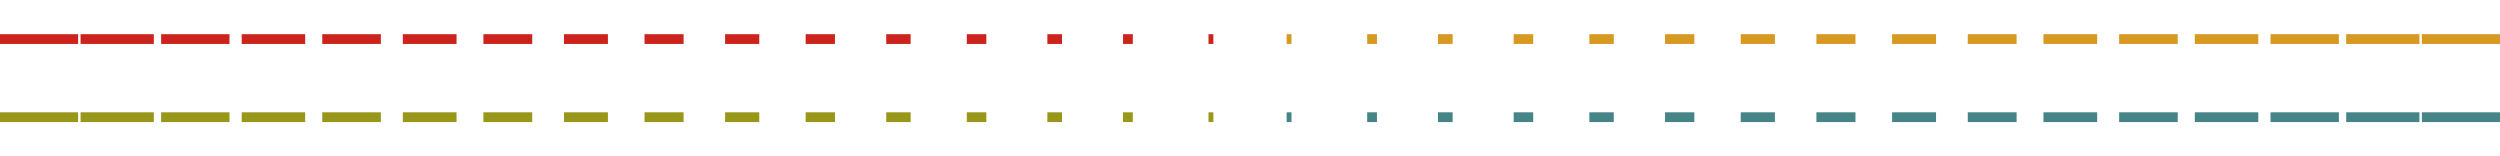<?xml version="1.0" encoding="UTF-8" standalone="no"?>
<!-- Created with Inkscape (http://www.inkscape.org/) -->

<svg
   xmlns:dc="http://purl.org/dc/elements/1.1/"
   xmlns:cc="http://creativecommons.org/ns#"
   xmlns:rdf="http://www.w3.org/1999/02/22-rdf-syntax-ns#"
   xmlns:svg="http://www.w3.org/2000/svg"
   xmlns="http://www.w3.org/2000/svg"
   xmlns:xlink="http://www.w3.org/1999/xlink"
   xmlns:sodipodi="http://sodipodi.sourceforge.net/DTD/sodipodi-0.dtd"
   xmlns:inkscape="http://www.inkscape.org/namespaces/inkscape"
   id="svg5369"
   version="1.1"
   inkscape:version="0.92.1 r"
   width="512"
   height="32"
   sodipodi:docname="processworking.svg"
   style="display:inline">
  <defs
     id="defs5373">
    <radialGradient
       inkscape:collect="always"
       xlink:href="#linearGradient8231-1-4-4-1"
       id="radialGradient35326"
       gradientUnits="userSpaceOnUse"
       gradientTransform="matrix(2.229,-1.287,1.209,2.094,-228.903,-208.087)"
       cx="-0.068"
       cy="188.519"
       fx="-0.068"
       fy="188.519"
       r="27.33" />
    <linearGradient
       id="linearGradient8231-1-4-4-1">
      <stop
         id="stop8233-28-5-27-1"
         offset="0"
         style="stop-color:#689D6A;stop-opacity:0" />
      <stop
         style="stop-color:#689D6A;stop-opacity:0.154"
         offset="0.319"
         id="stop8235-7-3-94-3" />
      <stop
         id="stop8237-7-8-20-2"
         offset="0.543"
         style="stop-color:#689D6A;stop-opacity:0.337" />
      <stop
         id="stop8239-2-9-1-9"
         offset="1"
         style="stop-color:#689D6A;stop-opacity:1" />
    </linearGradient>
    <radialGradient
       inkscape:collect="always"
       xlink:href="#linearGradient5767-6"
       id="radialGradient35230"
       gradientUnits="userSpaceOnUse"
       gradientTransform="matrix(1.125,-0.605,0.568,1.057,-107.671,-11.948)"
       cx="0.054"
       cy="189.152"
       fx="0.054"
       fy="189.152"
       r="27.33" />
    <linearGradient
       id="linearGradient5767-6">
      <stop
         id="stop5769-0"
         offset="0"
         style="stop-color:#A89984;stop-opacity:0" />
      <stop
         style="stop-color:#689D6A;stop-opacity:0"
         offset="0.319"
         id="stop5771-1" />
      <stop
         id="stop5773-7"
         offset="0.751"
         style="stop-color:#689D6A;stop-opacity:0.429" />
      <stop
         id="stop5775-8"
         offset="1"
         style="stop-color:#689D6A;stop-opacity:1" />
    </linearGradient>
    <radialGradient
       inkscape:collect="always"
       xlink:href="#linearGradient8231-1-4-4-1"
       id="radialGradient10255"
       gradientUnits="userSpaceOnUse"
       gradientTransform="matrix(2.229,-1.287,1.209,2.094,-228.903,-208.087)"
       cx="-0.068"
       cy="188.519"
       fx="-0.068"
       fy="188.519"
       r="27.33" />
    <linearGradient
       id="linearGradient10257">
      <stop
         id="stop10259"
         offset="0"
         style="stop-color:#689D6A;stop-opacity:0" />
      <stop
         style="stop-color:#689D6A;stop-opacity:0.154"
         offset="0.319"
         id="stop10261" />
      <stop
         id="stop10263"
         offset="0.543"
         style="stop-color:#689D6A;stop-opacity:0.337" />
      <stop
         id="stop10265"
         offset="1"
         style="stop-color:#689D6A;stop-opacity:1" />
    </linearGradient>
    <radialGradient
       inkscape:collect="always"
       xlink:href="#linearGradient5767-6"
       id="radialGradient10267"
       gradientUnits="userSpaceOnUse"
       gradientTransform="matrix(1.125,-0.605,0.568,1.057,-107.671,-11.948)"
       cx="0.054"
       cy="189.152"
       fx="0.054"
       fy="189.152"
       r="27.33" />
    <linearGradient
       id="linearGradient10269">
      <stop
         id="stop10271"
         offset="0"
         style="stop-color:#A89984;stop-opacity:0" />
      <stop
         style="stop-color:#689D6A;stop-opacity:0"
         offset="0.319"
         id="stop10273" />
      <stop
         id="stop10275"
         offset="0.751"
         style="stop-color:#689D6A;stop-opacity:0.429" />
      <stop
         id="stop10277"
         offset="1"
         style="stop-color:#689D6A;stop-opacity:1" />
    </linearGradient>
    <radialGradient
       inkscape:collect="always"
       xlink:href="#linearGradient8231-1-4-4-1"
       id="radialGradient10279"
       gradientUnits="userSpaceOnUse"
       gradientTransform="matrix(2.229,-1.287,1.209,2.094,-228.903,-208.087)"
       cx="-0.068"
       cy="188.519"
       fx="-0.068"
       fy="188.519"
       r="27.33" />
    <linearGradient
       id="linearGradient10281">
      <stop
         id="stop10283"
         offset="0"
         style="stop-color:#689D6A;stop-opacity:0" />
      <stop
         style="stop-color:#689D6A;stop-opacity:0.154"
         offset="0.319"
         id="stop10285" />
      <stop
         id="stop10287"
         offset="0.543"
         style="stop-color:#689D6A;stop-opacity:0.337" />
      <stop
         id="stop10289"
         offset="1"
         style="stop-color:#689D6A;stop-opacity:1" />
    </linearGradient>
    <radialGradient
       inkscape:collect="always"
       xlink:href="#linearGradient5767-6"
       id="radialGradient10291"
       gradientUnits="userSpaceOnUse"
       gradientTransform="matrix(1.125,-0.605,0.568,1.057,-107.671,-11.948)"
       cx="0.054"
       cy="189.152"
       fx="0.054"
       fy="189.152"
       r="27.33" />
    <linearGradient
       id="linearGradient10293">
      <stop
         id="stop10295"
         offset="0"
         style="stop-color:#A89984;stop-opacity:0" />
      <stop
         style="stop-color:#689D6A;stop-opacity:0"
         offset="0.319"
         id="stop10297" />
      <stop
         id="stop10299"
         offset="0.751"
         style="stop-color:#689D6A;stop-opacity:0.429" />
      <stop
         id="stop10301"
         offset="1"
         style="stop-color:#689D6A;stop-opacity:1" />
    </linearGradient>
    <radialGradient
       inkscape:collect="always"
       xlink:href="#linearGradient8231-1-4-4-1"
       id="radialGradient10303"
       gradientUnits="userSpaceOnUse"
       gradientTransform="matrix(2.229,-1.287,1.209,2.094,-228.903,-208.087)"
       cx="-0.068"
       cy="188.519"
       fx="-0.068"
       fy="188.519"
       r="27.33" />
    <linearGradient
       id="linearGradient10305">
      <stop
         id="stop10307"
         offset="0"
         style="stop-color:#689D6A;stop-opacity:0" />
      <stop
         style="stop-color:#689D6A;stop-opacity:0.154"
         offset="0.319"
         id="stop10309" />
      <stop
         id="stop10311"
         offset="0.543"
         style="stop-color:#689D6A;stop-opacity:0.337" />
      <stop
         id="stop10313"
         offset="1"
         style="stop-color:#689D6A;stop-opacity:1" />
    </linearGradient>
    <radialGradient
       inkscape:collect="always"
       xlink:href="#linearGradient5767-6"
       id="radialGradient10315"
       gradientUnits="userSpaceOnUse"
       gradientTransform="matrix(1.125,-0.605,0.568,1.057,-107.671,-11.948)"
       cx="0.054"
       cy="189.152"
       fx="0.054"
       fy="189.152"
       r="27.33" />
    <linearGradient
       id="linearGradient10317">
      <stop
         id="stop10319"
         offset="0"
         style="stop-color:#A89984;stop-opacity:0" />
      <stop
         style="stop-color:#689D6A;stop-opacity:0"
         offset="0.319"
         id="stop10321" />
      <stop
         id="stop10323"
         offset="0.751"
         style="stop-color:#689D6A;stop-opacity:0.429" />
      <stop
         id="stop10325"
         offset="1"
         style="stop-color:#689D6A;stop-opacity:1" />
    </linearGradient>
    <radialGradient
       inkscape:collect="always"
       xlink:href="#linearGradient8231-1-4-4-1"
       id="radialGradient10327"
       gradientUnits="userSpaceOnUse"
       gradientTransform="matrix(2.229,-1.287,1.209,2.094,-228.903,-208.087)"
       cx="-0.068"
       cy="188.519"
       fx="-0.068"
       fy="188.519"
       r="27.33" />
    <linearGradient
       id="linearGradient10329">
      <stop
         id="stop10331"
         offset="0"
         style="stop-color:#689D6A;stop-opacity:0" />
      <stop
         style="stop-color:#689D6A;stop-opacity:0.154"
         offset="0.319"
         id="stop10333" />
      <stop
         id="stop10335"
         offset="0.543"
         style="stop-color:#689D6A;stop-opacity:0.337" />
      <stop
         id="stop10337"
         offset="1"
         style="stop-color:#689D6A;stop-opacity:1" />
    </linearGradient>
    <radialGradient
       inkscape:collect="always"
       xlink:href="#linearGradient5767-6"
       id="radialGradient10339"
       gradientUnits="userSpaceOnUse"
       gradientTransform="matrix(1.125,-0.605,0.568,1.057,-107.671,-11.948)"
       cx="0.054"
       cy="189.152"
       fx="0.054"
       fy="189.152"
       r="27.33" />
    <linearGradient
       id="linearGradient10341">
      <stop
         id="stop10343"
         offset="0"
         style="stop-color:#A89984;stop-opacity:0" />
      <stop
         style="stop-color:#689D6A;stop-opacity:0"
         offset="0.319"
         id="stop10345" />
      <stop
         id="stop10347"
         offset="0.751"
         style="stop-color:#689D6A;stop-opacity:0.429" />
      <stop
         id="stop10349"
         offset="1"
         style="stop-color:#689D6A;stop-opacity:1" />
    </linearGradient>
    <radialGradient
       inkscape:collect="always"
       xlink:href="#linearGradient8231-1-4-4-1"
       id="radialGradient10351"
       gradientUnits="userSpaceOnUse"
       gradientTransform="matrix(2.229,-1.287,1.209,2.094,-228.903,-208.087)"
       cx="-0.068"
       cy="188.519"
       fx="-0.068"
       fy="188.519"
       r="27.33" />
    <linearGradient
       id="linearGradient10353">
      <stop
         id="stop10355"
         offset="0"
         style="stop-color:#689D6A;stop-opacity:0" />
      <stop
         style="stop-color:#689D6A;stop-opacity:0.154"
         offset="0.319"
         id="stop10357" />
      <stop
         id="stop10359"
         offset="0.543"
         style="stop-color:#689D6A;stop-opacity:0.337" />
      <stop
         id="stop10361"
         offset="1"
         style="stop-color:#689D6A;stop-opacity:1" />
    </linearGradient>
    <radialGradient
       inkscape:collect="always"
       xlink:href="#linearGradient5767-6"
       id="radialGradient10363"
       gradientUnits="userSpaceOnUse"
       gradientTransform="matrix(1.125,-0.605,0.568,1.057,-107.671,-11.948)"
       cx="0.054"
       cy="189.152"
       fx="0.054"
       fy="189.152"
       r="27.33" />
    <linearGradient
       id="linearGradient10365">
      <stop
         id="stop10367"
         offset="0"
         style="stop-color:#A89984;stop-opacity:0" />
      <stop
         style="stop-color:#689D6A;stop-opacity:0"
         offset="0.319"
         id="stop10369" />
      <stop
         id="stop10371"
         offset="0.751"
         style="stop-color:#689D6A;stop-opacity:0.429" />
      <stop
         id="stop10373"
         offset="1"
         style="stop-color:#689D6A;stop-opacity:1" />
    </linearGradient>
    <radialGradient
       inkscape:collect="always"
       xlink:href="#linearGradient8231-1-4-4-1"
       id="radialGradient10375"
       gradientUnits="userSpaceOnUse"
       gradientTransform="matrix(2.229,-1.287,1.209,2.094,-228.903,-208.087)"
       cx="-0.068"
       cy="188.519"
       fx="-0.068"
       fy="188.519"
       r="27.33" />
    <linearGradient
       id="linearGradient10377">
      <stop
         id="stop10379"
         offset="0"
         style="stop-color:#689D6A;stop-opacity:0" />
      <stop
         style="stop-color:#689D6A;stop-opacity:0.154"
         offset="0.319"
         id="stop10381" />
      <stop
         id="stop10383"
         offset="0.543"
         style="stop-color:#689D6A;stop-opacity:0.337" />
      <stop
         id="stop10385"
         offset="1"
         style="stop-color:#689D6A;stop-opacity:1" />
    </linearGradient>
    <radialGradient
       inkscape:collect="always"
       xlink:href="#linearGradient5767-6"
       id="radialGradient10387"
       gradientUnits="userSpaceOnUse"
       gradientTransform="matrix(1.125,-0.605,0.568,1.057,-107.671,-11.948)"
       cx="0.054"
       cy="189.152"
       fx="0.054"
       fy="189.152"
       r="27.33" />
    <linearGradient
       id="linearGradient10389">
      <stop
         id="stop10391"
         offset="0"
         style="stop-color:#A89984;stop-opacity:0" />
      <stop
         style="stop-color:#689D6A;stop-opacity:0"
         offset="0.319"
         id="stop10393" />
      <stop
         id="stop10395"
         offset="0.751"
         style="stop-color:#689D6A;stop-opacity:0.429" />
      <stop
         id="stop10397"
         offset="1"
         style="stop-color:#689D6A;stop-opacity:1" />
    </linearGradient>
    <radialGradient
       inkscape:collect="always"
       xlink:href="#linearGradient8231-1-4-4-1"
       id="radialGradient10399"
       gradientUnits="userSpaceOnUse"
       gradientTransform="matrix(2.229,-1.287,1.209,2.094,-228.903,-208.087)"
       cx="-0.068"
       cy="188.519"
       fx="-0.068"
       fy="188.519"
       r="27.33" />
    <linearGradient
       id="linearGradient10401">
      <stop
         id="stop10403"
         offset="0"
         style="stop-color:#689D6A;stop-opacity:0" />
      <stop
         style="stop-color:#689D6A;stop-opacity:0.154"
         offset="0.319"
         id="stop10405" />
      <stop
         id="stop10407"
         offset="0.543"
         style="stop-color:#689D6A;stop-opacity:0.337" />
      <stop
         id="stop10409"
         offset="1"
         style="stop-color:#689D6A;stop-opacity:1" />
    </linearGradient>
    <radialGradient
       inkscape:collect="always"
       xlink:href="#linearGradient5767-6"
       id="radialGradient10411"
       gradientUnits="userSpaceOnUse"
       gradientTransform="matrix(1.125,-0.605,0.568,1.057,-107.671,-11.948)"
       cx="0.054"
       cy="189.152"
       fx="0.054"
       fy="189.152"
       r="27.33" />
    <linearGradient
       id="linearGradient10413">
      <stop
         id="stop10415"
         offset="0"
         style="stop-color:#A89984;stop-opacity:0" />
      <stop
         style="stop-color:#689D6A;stop-opacity:0"
         offset="0.319"
         id="stop10417" />
      <stop
         id="stop10419"
         offset="0.751"
         style="stop-color:#689D6A;stop-opacity:0.429" />
      <stop
         id="stop10421"
         offset="1"
         style="stop-color:#689D6A;stop-opacity:1" />
    </linearGradient>
    <radialGradient
       inkscape:collect="always"
       xlink:href="#linearGradient8231-1-4-4-1"
       id="radialGradient10423"
       gradientUnits="userSpaceOnUse"
       gradientTransform="matrix(2.229,-1.287,1.209,2.094,-228.903,-208.087)"
       cx="-0.068"
       cy="188.519"
       fx="-0.068"
       fy="188.519"
       r="27.33" />
    <linearGradient
       id="linearGradient10425">
      <stop
         id="stop10427"
         offset="0"
         style="stop-color:#689D6A;stop-opacity:0" />
      <stop
         style="stop-color:#689D6A;stop-opacity:0.154"
         offset="0.319"
         id="stop10429" />
      <stop
         id="stop10431"
         offset="0.543"
         style="stop-color:#689D6A;stop-opacity:0.337" />
      <stop
         id="stop10433"
         offset="1"
         style="stop-color:#689D6A;stop-opacity:1" />
    </linearGradient>
    <radialGradient
       inkscape:collect="always"
       xlink:href="#linearGradient5767-6"
       id="radialGradient10435"
       gradientUnits="userSpaceOnUse"
       gradientTransform="matrix(1.125,-0.605,0.568,1.057,-107.671,-11.948)"
       cx="0.054"
       cy="189.152"
       fx="0.054"
       fy="189.152"
       r="27.33" />
    <linearGradient
       id="linearGradient10437">
      <stop
         id="stop10439"
         offset="0"
         style="stop-color:#A89984;stop-opacity:0" />
      <stop
         style="stop-color:#689D6A;stop-opacity:0"
         offset="0.319"
         id="stop10441" />
      <stop
         id="stop10443"
         offset="0.751"
         style="stop-color:#689D6A;stop-opacity:0.429" />
      <stop
         id="stop10445"
         offset="1"
         style="stop-color:#689D6A;stop-opacity:1" />
    </linearGradient>
    <radialGradient
       inkscape:collect="always"
       xlink:href="#linearGradient8231-1-4-4-1"
       id="radialGradient10709"
       gradientUnits="userSpaceOnUse"
       gradientTransform="matrix(2.229,-1.287,1.209,2.094,-228.903,-208.087)"
       cx="-0.068"
       cy="188.519"
       fx="-0.068"
       fy="188.519"
       r="27.33" />
    <radialGradient
       inkscape:collect="always"
       xlink:href="#linearGradient5767-6"
       id="radialGradient10711"
       gradientUnits="userSpaceOnUse"
       gradientTransform="matrix(1.125,-0.605,0.568,1.057,-107.671,-11.948)"
       cx="0.054"
       cy="189.152"
       fx="0.054"
       fy="189.152"
       r="27.33" />
    <radialGradient
       inkscape:collect="always"
       xlink:href="#linearGradient8231-1-4-4-1"
       id="radialGradient14128"
       gradientUnits="userSpaceOnUse"
       gradientTransform="matrix(2.229,-1.287,1.209,2.094,-228.903,-208.087)"
       cx="-0.068"
       cy="188.519"
       fx="-0.068"
       fy="188.519"
       r="27.33" />
    <radialGradient
       inkscape:collect="always"
       xlink:href="#linearGradient5767-6"
       id="radialGradient14140"
       gradientUnits="userSpaceOnUse"
       gradientTransform="matrix(1.125,-0.605,0.568,1.057,-107.671,-11.948)"
       cx="0.054"
       cy="189.152"
       fx="0.054"
       fy="189.152"
       r="27.33" />
    <radialGradient
       inkscape:collect="always"
       xlink:href="#linearGradient8231-1-4-4-1"
       id="radialGradient14152"
       gradientUnits="userSpaceOnUse"
       gradientTransform="matrix(2.229,-1.287,1.209,2.094,-228.903,-208.087)"
       cx="-0.068"
       cy="188.519"
       fx="-0.068"
       fy="188.519"
       r="27.33" />
    <radialGradient
       inkscape:collect="always"
       xlink:href="#linearGradient5767-6"
       id="radialGradient14164"
       gradientUnits="userSpaceOnUse"
       gradientTransform="matrix(1.125,-0.605,0.568,1.057,-107.671,-11.948)"
       cx="0.054"
       cy="189.152"
       fx="0.054"
       fy="189.152"
       r="27.33" />
    <radialGradient
       inkscape:collect="always"
       xlink:href="#linearGradient8231-1-4-4-1"
       id="radialGradient14176"
       gradientUnits="userSpaceOnUse"
       gradientTransform="matrix(2.229,-1.287,1.209,2.094,-228.903,-208.087)"
       cx="-0.068"
       cy="188.519"
       fx="-0.068"
       fy="188.519"
       r="27.33" />
    <radialGradient
       inkscape:collect="always"
       xlink:href="#linearGradient5767-6"
       id="radialGradient14188"
       gradientUnits="userSpaceOnUse"
       gradientTransform="matrix(1.125,-0.605,0.568,1.057,-107.671,-11.948)"
       cx="0.054"
       cy="189.152"
       fx="0.054"
       fy="189.152"
       r="27.33" />
    <radialGradient
       inkscape:collect="always"
       xlink:href="#linearGradient8231-1-4-4-1"
       id="radialGradient14200"
       gradientUnits="userSpaceOnUse"
       gradientTransform="matrix(2.229,-1.287,1.209,2.094,-228.903,-208.087)"
       cx="-0.068"
       cy="188.519"
       fx="-0.068"
       fy="188.519"
       r="27.33" />
    <radialGradient
       inkscape:collect="always"
       xlink:href="#linearGradient5767-6"
       id="radialGradient14212"
       gradientUnits="userSpaceOnUse"
       gradientTransform="matrix(1.125,-0.605,0.568,1.057,-107.671,-11.948)"
       cx="0.054"
       cy="189.152"
       fx="0.054"
       fy="189.152"
       r="27.33" />
    <radialGradient
       inkscape:collect="always"
       xlink:href="#linearGradient8231-1-4-4-1"
       id="radialGradient14224"
       gradientUnits="userSpaceOnUse"
       gradientTransform="matrix(2.229,-1.287,1.209,2.094,-228.903,-208.087)"
       cx="-0.068"
       cy="188.519"
       fx="-0.068"
       fy="188.519"
       r="27.33" />
    <radialGradient
       inkscape:collect="always"
       xlink:href="#linearGradient5767-6"
       id="radialGradient14236"
       gradientUnits="userSpaceOnUse"
       gradientTransform="matrix(1.125,-0.605,0.568,1.057,-107.671,-11.948)"
       cx="0.054"
       cy="189.152"
       fx="0.054"
       fy="189.152"
       r="27.33" />
    <radialGradient
       inkscape:collect="always"
       xlink:href="#linearGradient8231-1-4-4-1"
       id="radialGradient14248"
       gradientUnits="userSpaceOnUse"
       gradientTransform="matrix(2.229,-1.287,1.209,2.094,-228.903,-208.087)"
       cx="-0.068"
       cy="188.519"
       fx="-0.068"
       fy="188.519"
       r="27.33" />
    <radialGradient
       inkscape:collect="always"
       xlink:href="#linearGradient5767-6"
       id="radialGradient14260"
       gradientUnits="userSpaceOnUse"
       gradientTransform="matrix(1.125,-0.605,0.568,1.057,-107.671,-11.948)"
       cx="0.054"
       cy="189.152"
       fx="0.054"
       fy="189.152"
       r="27.33" />
    <radialGradient
       inkscape:collect="always"
       xlink:href="#linearGradient8231-1-4-4-1"
       id="radialGradient14272"
       gradientUnits="userSpaceOnUse"
       gradientTransform="matrix(2.229,-1.287,1.209,2.094,-228.903,-208.087)"
       cx="-0.068"
       cy="188.519"
       fx="-0.068"
       fy="188.519"
       r="27.33" />
    <radialGradient
       inkscape:collect="always"
       xlink:href="#linearGradient5767-6"
       id="radialGradient14284"
       gradientUnits="userSpaceOnUse"
       gradientTransform="matrix(1.125,-0.605,0.568,1.057,-107.671,-11.948)"
       cx="0.054"
       cy="189.152"
       fx="0.054"
       fy="189.152"
       r="27.33" />
    <radialGradient
       inkscape:collect="always"
       xlink:href="#linearGradient8231-1-4-4-1"
       id="radialGradient14296"
       gradientUnits="userSpaceOnUse"
       gradientTransform="matrix(2.229,-1.287,1.209,2.094,-228.903,-208.087)"
       cx="-0.068"
       cy="188.519"
       fx="-0.068"
       fy="188.519"
       r="27.33" />
    <radialGradient
       inkscape:collect="always"
       xlink:href="#linearGradient5767-6"
       id="radialGradient14308"
       gradientUnits="userSpaceOnUse"
       gradientTransform="matrix(1.125,-0.605,0.568,1.057,-107.671,-11.948)"
       cx="0.054"
       cy="189.152"
       fx="0.054"
       fy="189.152"
       r="27.33" />
    <radialGradient
       inkscape:collect="always"
       xlink:href="#linearGradient8231-1-4-4-1"
       id="radialGradient14320"
       gradientUnits="userSpaceOnUse"
       gradientTransform="matrix(2.229,-1.287,1.209,2.094,-228.903,-208.087)"
       cx="-0.068"
       cy="188.519"
       fx="-0.068"
       fy="188.519"
       r="27.33" />
    <radialGradient
       inkscape:collect="always"
       xlink:href="#linearGradient5767-6"
       id="radialGradient14332"
       gradientUnits="userSpaceOnUse"
       gradientTransform="matrix(1.125,-0.605,0.568,1.057,-107.671,-11.948)"
       cx="0.054"
       cy="189.152"
       fx="0.054"
       fy="189.152"
       r="27.33" />
    <radialGradient
       inkscape:collect="always"
       xlink:href="#linearGradient8231-1-4-4-1"
       id="radialGradient14344"
       gradientUnits="userSpaceOnUse"
       gradientTransform="matrix(2.229,-1.287,1.209,2.094,-228.903,-208.087)"
       cx="-0.068"
       cy="188.519"
       fx="-0.068"
       fy="188.519"
       r="27.33" />
    <radialGradient
       inkscape:collect="always"
       xlink:href="#linearGradient5767-6"
       id="radialGradient14356"
       gradientUnits="userSpaceOnUse"
       gradientTransform="matrix(1.125,-0.605,0.568,1.057,-107.671,-11.948)"
       cx="0.054"
       cy="189.152"
       fx="0.054"
       fy="189.152"
       r="27.33" />
    <radialGradient
       inkscape:collect="always"
       xlink:href="#linearGradient8231-1-4-4-1"
       id="radialGradient14368"
       gradientUnits="userSpaceOnUse"
       gradientTransform="matrix(2.229,-1.287,1.209,2.094,-228.903,-208.087)"
       cx="-0.068"
       cy="188.519"
       fx="-0.068"
       fy="188.519"
       r="27.33" />
    <radialGradient
       inkscape:collect="always"
       xlink:href="#linearGradient5767-6"
       id="radialGradient14380"
       gradientUnits="userSpaceOnUse"
       gradientTransform="matrix(1.125,-0.605,0.568,1.057,-107.671,-11.948)"
       cx="0.054"
       cy="189.152"
       fx="0.054"
       fy="189.152"
       r="27.33" />
    <radialGradient
       inkscape:collect="always"
       xlink:href="#linearGradient8231-1-4-4-1"
       id="radialGradient14392"
       gradientUnits="userSpaceOnUse"
       gradientTransform="matrix(2.229,-1.287,1.209,2.094,-228.903,-208.087)"
       cx="-0.068"
       cy="188.519"
       fx="-0.068"
       fy="188.519"
       r="27.33" />
    <radialGradient
       inkscape:collect="always"
       xlink:href="#linearGradient5767-6"
       id="radialGradient14404"
       gradientUnits="userSpaceOnUse"
       gradientTransform="matrix(1.125,-0.605,0.568,1.057,-107.671,-11.948)"
       cx="0.054"
       cy="189.152"
       fx="0.054"
       fy="189.152"
       r="27.33" />
    <radialGradient
       inkscape:collect="always"
       xlink:href="#linearGradient8231-1-4-4-1"
       id="radialGradient14416"
       gradientUnits="userSpaceOnUse"
       gradientTransform="matrix(2.229,-1.287,1.209,2.094,-228.903,-208.087)"
       cx="-0.068"
       cy="188.519"
       fx="-0.068"
       fy="188.519"
       r="27.33" />
    <radialGradient
       inkscape:collect="always"
       xlink:href="#linearGradient5767-6"
       id="radialGradient14428"
       gradientUnits="userSpaceOnUse"
       gradientTransform="matrix(1.125,-0.605,0.568,1.057,-107.671,-11.948)"
       cx="0.054"
       cy="189.152"
       fx="0.054"
       fy="189.152"
       r="27.33" />
    <radialGradient
       inkscape:collect="always"
       xlink:href="#linearGradient8231-1-4-4-1"
       id="radialGradient14440"
       gradientUnits="userSpaceOnUse"
       gradientTransform="matrix(2.229,-1.287,1.209,2.094,-228.903,-208.087)"
       cx="-0.068"
       cy="188.519"
       fx="-0.068"
       fy="188.519"
       r="27.33" />
    <radialGradient
       inkscape:collect="always"
       xlink:href="#linearGradient5767-6"
       id="radialGradient14452"
       gradientUnits="userSpaceOnUse"
       gradientTransform="matrix(1.125,-0.605,0.568,1.057,-107.671,-11.948)"
       cx="0.054"
       cy="189.152"
       fx="0.054"
       fy="189.152"
       r="27.33" />
    <radialGradient
       inkscape:collect="always"
       xlink:href="#linearGradient8231-1-4-4-1"
       id="radialGradient14464"
       gradientUnits="userSpaceOnUse"
       gradientTransform="matrix(2.229,-1.287,1.209,2.094,-228.903,-208.087)"
       cx="-0.068"
       cy="188.519"
       fx="-0.068"
       fy="188.519"
       r="27.33" />
    <radialGradient
       inkscape:collect="always"
       xlink:href="#linearGradient5767-6"
       id="radialGradient14476"
       gradientUnits="userSpaceOnUse"
       gradientTransform="matrix(1.125,-0.605,0.568,1.057,-107.671,-11.948)"
       cx="0.054"
       cy="189.152"
       fx="0.054"
       fy="189.152"
       r="27.33" />
    <radialGradient
       inkscape:collect="always"
       xlink:href="#linearGradient8231-1-4-4-1"
       id="radialGradient14488"
       gradientUnits="userSpaceOnUse"
       gradientTransform="matrix(2.229,-1.287,1.209,2.094,-228.903,-208.087)"
       cx="-0.068"
       cy="188.519"
       fx="-0.068"
       fy="188.519"
       r="27.33" />
    <radialGradient
       inkscape:collect="always"
       xlink:href="#linearGradient5767-6"
       id="radialGradient14500"
       gradientUnits="userSpaceOnUse"
       gradientTransform="matrix(1.125,-0.605,0.568,1.057,-107.671,-11.948)"
       cx="0.054"
       cy="189.152"
       fx="0.054"
       fy="189.152"
       r="27.33" />
    <radialGradient
       inkscape:collect="always"
       xlink:href="#linearGradient8231-1-4-4-1"
       id="radialGradient14512"
       gradientUnits="userSpaceOnUse"
       gradientTransform="matrix(2.229,-1.287,1.209,2.094,-228.903,-208.087)"
       cx="-0.068"
       cy="188.519"
       fx="-0.068"
       fy="188.519"
       r="27.33" />
    <radialGradient
       inkscape:collect="always"
       xlink:href="#linearGradient5767-6"
       id="radialGradient14524"
       gradientUnits="userSpaceOnUse"
       gradientTransform="matrix(1.125,-0.605,0.568,1.057,-107.671,-11.948)"
       cx="0.054"
       cy="189.152"
       fx="0.054"
       fy="189.152"
       r="27.33" />
    <radialGradient
       inkscape:collect="always"
       xlink:href="#linearGradient8231-1-4-4-1"
       id="radialGradient14536"
       gradientUnits="userSpaceOnUse"
       gradientTransform="matrix(2.229,-1.287,1.209,2.094,-228.903,-208.087)"
       cx="-0.068"
       cy="188.519"
       fx="-0.068"
       fy="188.519"
       r="27.33" />
    <radialGradient
       inkscape:collect="always"
       xlink:href="#linearGradient5767-6"
       id="radialGradient14548"
       gradientUnits="userSpaceOnUse"
       gradientTransform="matrix(1.125,-0.605,0.568,1.057,-107.671,-11.948)"
       cx="0.054"
       cy="189.152"
       fx="0.054"
       fy="189.152"
       r="27.33" />
    <radialGradient
       inkscape:collect="always"
       xlink:href="#linearGradient8231-1-4-4-1"
       id="radialGradient14560"
       gradientUnits="userSpaceOnUse"
       gradientTransform="matrix(2.229,-1.287,1.209,2.094,-228.903,-208.087)"
       cx="-0.068"
       cy="188.519"
       fx="-0.068"
       fy="188.519"
       r="27.33" />
    <radialGradient
       inkscape:collect="always"
       xlink:href="#linearGradient5767-6"
       id="radialGradient14572"
       gradientUnits="userSpaceOnUse"
       gradientTransform="matrix(1.125,-0.605,0.568,1.057,-107.671,-11.948)"
       cx="0.054"
       cy="189.152"
       fx="0.054"
       fy="189.152"
       r="27.33" />
    <radialGradient
       inkscape:collect="always"
       xlink:href="#linearGradient8231-1-4-4-1"
       id="radialGradient14584"
       gradientUnits="userSpaceOnUse"
       gradientTransform="matrix(2.229,-1.287,1.209,2.094,-228.903,-208.087)"
       cx="-0.068"
       cy="188.519"
       fx="-0.068"
       fy="188.519"
       r="27.33" />
    <radialGradient
       inkscape:collect="always"
       xlink:href="#linearGradient5767-6"
       id="radialGradient14596"
       gradientUnits="userSpaceOnUse"
       gradientTransform="matrix(1.125,-0.605,0.568,1.057,-107.671,-11.948)"
       cx="0.054"
       cy="189.152"
       fx="0.054"
       fy="189.152"
       r="27.33" />
    <radialGradient
       inkscape:collect="always"
       xlink:href="#linearGradient8231-1-4-4-1"
       id="radialGradient14608"
       gradientUnits="userSpaceOnUse"
       gradientTransform="matrix(2.229,-1.287,1.209,2.094,-228.903,-208.087)"
       cx="-0.068"
       cy="188.519"
       fx="-0.068"
       fy="188.519"
       r="27.33" />
    <radialGradient
       inkscape:collect="always"
       xlink:href="#linearGradient5767-6"
       id="radialGradient14620"
       gradientUnits="userSpaceOnUse"
       gradientTransform="matrix(1.125,-0.605,0.568,1.057,-107.671,-11.948)"
       cx="0.054"
       cy="189.152"
       fx="0.054"
       fy="189.152"
       r="27.33" />
    <radialGradient
       inkscape:collect="always"
       xlink:href="#linearGradient8231-1-4-4-1"
       id="radialGradient14632"
       gradientUnits="userSpaceOnUse"
       gradientTransform="matrix(2.229,-1.287,1.209,2.094,-228.903,-208.087)"
       cx="-0.068"
       cy="188.519"
       fx="-0.068"
       fy="188.519"
       r="27.33" />
    <radialGradient
       inkscape:collect="always"
       xlink:href="#linearGradient5767-6"
       id="radialGradient14644"
       gradientUnits="userSpaceOnUse"
       gradientTransform="matrix(1.125,-0.605,0.568,1.057,-107.671,-11.948)"
       cx="0.054"
       cy="189.152"
       fx="0.054"
       fy="189.152"
       r="27.33" />
    <radialGradient
       inkscape:collect="always"
       xlink:href="#linearGradient8231-1-4-4-1"
       id="radialGradient14656"
       gradientUnits="userSpaceOnUse"
       gradientTransform="matrix(2.229,-1.287,1.209,2.094,-228.903,-208.087)"
       cx="-0.068"
       cy="188.519"
       fx="-0.068"
       fy="188.519"
       r="27.33" />
    <radialGradient
       inkscape:collect="always"
       xlink:href="#linearGradient5767-6"
       id="radialGradient14668"
       gradientUnits="userSpaceOnUse"
       gradientTransform="matrix(1.125,-0.605,0.568,1.057,-107.671,-11.948)"
       cx="0.054"
       cy="189.152"
       fx="0.054"
       fy="189.152"
       r="27.33" />
    <radialGradient
       inkscape:collect="always"
       xlink:href="#linearGradient8231-1-4-4-1"
       id="radialGradient14680"
       gradientUnits="userSpaceOnUse"
       gradientTransform="matrix(2.229,-1.287,1.209,2.094,-228.903,-208.087)"
       cx="-0.068"
       cy="188.519"
       fx="-0.068"
       fy="188.519"
       r="27.33" />
    <radialGradient
       inkscape:collect="always"
       xlink:href="#linearGradient5767-6"
       id="radialGradient14692"
       gradientUnits="userSpaceOnUse"
       gradientTransform="matrix(1.125,-0.605,0.568,1.057,-107.671,-11.948)"
       cx="0.054"
       cy="189.152"
       fx="0.054"
       fy="189.152"
       r="27.33" />
    <radialGradient
       inkscape:collect="always"
       xlink:href="#linearGradient8231-1-4-4-1"
       id="radialGradient14704"
       gradientUnits="userSpaceOnUse"
       gradientTransform="matrix(2.229,-1.287,1.209,2.094,-228.903,-208.087)"
       cx="-0.068"
       cy="188.519"
       fx="-0.068"
       fy="188.519"
       r="27.33" />
    <radialGradient
       inkscape:collect="always"
       xlink:href="#linearGradient5767-6"
       id="radialGradient14716"
       gradientUnits="userSpaceOnUse"
       gradientTransform="matrix(1.125,-0.605,0.568,1.057,-107.671,-11.948)"
       cx="0.054"
       cy="189.152"
       fx="0.054"
       fy="189.152"
       r="27.33" />
    <radialGradient
       inkscape:collect="always"
       xlink:href="#linearGradient8231-1-4-4-1"
       id="radialGradient14728"
       gradientUnits="userSpaceOnUse"
       gradientTransform="matrix(2.229,-1.287,1.209,2.094,-228.903,-208.087)"
       cx="-0.068"
       cy="188.519"
       fx="-0.068"
       fy="188.519"
       r="27.33" />
    <radialGradient
       inkscape:collect="always"
       xlink:href="#linearGradient5767-6"
       id="radialGradient14740"
       gradientUnits="userSpaceOnUse"
       gradientTransform="matrix(1.125,-0.605,0.568,1.057,-107.671,-11.948)"
       cx="0.054"
       cy="189.152"
       fx="0.054"
       fy="189.152"
       r="27.33" />
    <radialGradient
       inkscape:collect="always"
       xlink:href="#linearGradient8231-1-4-4-1"
       id="radialGradient14752"
       gradientUnits="userSpaceOnUse"
       gradientTransform="matrix(2.229,-1.287,1.209,2.094,-228.903,-208.087)"
       cx="-0.068"
       cy="188.519"
       fx="-0.068"
       fy="188.519"
       r="27.33" />
    <radialGradient
       inkscape:collect="always"
       xlink:href="#linearGradient5767-6"
       id="radialGradient14764"
       gradientUnits="userSpaceOnUse"
       gradientTransform="matrix(1.125,-0.605,0.568,1.057,-107.671,-11.948)"
       cx="0.054"
       cy="189.152"
       fx="0.054"
       fy="189.152"
       r="27.33" />
    <radialGradient
       inkscape:collect="always"
       xlink:href="#linearGradient8231-1-4-4-1"
       id="radialGradient14776"
       gradientUnits="userSpaceOnUse"
       gradientTransform="matrix(2.229,-1.287,1.209,2.094,-228.903,-208.087)"
       cx="-0.068"
       cy="188.519"
       fx="-0.068"
       fy="188.519"
       r="27.33" />
    <radialGradient
       inkscape:collect="always"
       xlink:href="#linearGradient5767-6"
       id="radialGradient14788"
       gradientUnits="userSpaceOnUse"
       gradientTransform="matrix(1.125,-0.605,0.568,1.057,-107.671,-11.948)"
       cx="0.054"
       cy="189.152"
       fx="0.054"
       fy="189.152"
       r="27.33" />
    <radialGradient
       inkscape:collect="always"
       xlink:href="#linearGradient8231-1-4-4-1"
       id="radialGradient14800"
       gradientUnits="userSpaceOnUse"
       gradientTransform="matrix(2.229,-1.287,1.209,2.094,-228.903,-208.087)"
       cx="-0.068"
       cy="188.519"
       fx="-0.068"
       fy="188.519"
       r="27.33" />
    <radialGradient
       inkscape:collect="always"
       xlink:href="#linearGradient5767-6"
       id="radialGradient14812"
       gradientUnits="userSpaceOnUse"
       gradientTransform="matrix(1.125,-0.605,0.568,1.057,-107.671,-11.948)"
       cx="0.054"
       cy="189.152"
       fx="0.054"
       fy="189.152"
       r="27.33" />
    <radialGradient
       inkscape:collect="always"
       xlink:href="#linearGradient8231-1-4-4-1"
       id="radialGradient14824"
       gradientUnits="userSpaceOnUse"
       gradientTransform="matrix(2.229,-1.287,1.209,2.094,-228.903,-208.087)"
       cx="-0.068"
       cy="188.519"
       fx="-0.068"
       fy="188.519"
       r="27.33" />
    <radialGradient
       inkscape:collect="always"
       xlink:href="#linearGradient5767-6"
       id="radialGradient14836"
       gradientUnits="userSpaceOnUse"
       gradientTransform="matrix(1.125,-0.605,0.568,1.057,-107.671,-11.948)"
       cx="0.054"
       cy="189.152"
       fx="0.054"
       fy="189.152"
       r="27.33" />
    <radialGradient
       inkscape:collect="always"
       xlink:href="#linearGradient8231-1-4-4-1"
       id="radialGradient14848"
       gradientUnits="userSpaceOnUse"
       gradientTransform="matrix(2.229,-1.287,1.209,2.094,-228.903,-208.087)"
       cx="-0.068"
       cy="188.519"
       fx="-0.068"
       fy="188.519"
       r="27.33" />
    <radialGradient
       inkscape:collect="always"
       xlink:href="#linearGradient5767-6"
       id="radialGradient14860"
       gradientUnits="userSpaceOnUse"
       gradientTransform="matrix(1.125,-0.605,0.568,1.057,-107.671,-11.948)"
       cx="0.054"
       cy="189.152"
       fx="0.054"
       fy="189.152"
       r="27.33" />
    <radialGradient
       inkscape:collect="always"
       xlink:href="#linearGradient8231-1-4-4-1"
       id="radialGradient14872"
       gradientUnits="userSpaceOnUse"
       gradientTransform="matrix(2.229,-1.287,1.209,2.094,-228.903,-208.087)"
       cx="-0.068"
       cy="188.519"
       fx="-0.068"
       fy="188.519"
       r="27.33" />
    <radialGradient
       inkscape:collect="always"
       xlink:href="#linearGradient5767-6"
       id="radialGradient14884"
       gradientUnits="userSpaceOnUse"
       gradientTransform="matrix(1.125,-0.605,0.568,1.057,-107.671,-11.948)"
       cx="0.054"
       cy="189.152"
       fx="0.054"
       fy="189.152"
       r="27.33" />
    <radialGradient
       inkscape:collect="always"
       xlink:href="#linearGradient8231-1-4-4-1"
       id="radialGradient14896"
       gradientUnits="userSpaceOnUse"
       gradientTransform="matrix(2.229,-1.287,1.209,2.094,-228.903,-208.087)"
       cx="-0.068"
       cy="188.519"
       fx="-0.068"
       fy="188.519"
       r="27.33" />
    <radialGradient
       inkscape:collect="always"
       xlink:href="#linearGradient5767-6"
       id="radialGradient14908"
       gradientUnits="userSpaceOnUse"
       gradientTransform="matrix(1.125,-0.605,0.568,1.057,-107.671,-11.948)"
       cx="0.054"
       cy="189.152"
       fx="0.054"
       fy="189.152"
       r="27.33" />
    <radialGradient
       inkscape:collect="always"
       xlink:href="#linearGradient8231-1-4-4-1"
       id="radialGradient14920"
       gradientUnits="userSpaceOnUse"
       gradientTransform="matrix(2.229,-1.287,1.209,2.094,-228.903,-208.087)"
       cx="-0.068"
       cy="188.519"
       fx="-0.068"
       fy="188.519"
       r="27.33" />
    <radialGradient
       inkscape:collect="always"
       xlink:href="#linearGradient5767-6"
       id="radialGradient14932"
       gradientUnits="userSpaceOnUse"
       gradientTransform="matrix(1.125,-0.605,0.568,1.057,-107.671,-11.948)"
       cx="0.054"
       cy="189.152"
       fx="0.054"
       fy="189.152"
       r="27.33" />
    <radialGradient
       inkscape:collect="always"
       xlink:href="#linearGradient8231-1-4-4-1"
       id="radialGradient14944"
       gradientUnits="userSpaceOnUse"
       gradientTransform="matrix(2.229,-1.287,1.209,2.094,-228.903,-208.087)"
       cx="-0.068"
       cy="188.519"
       fx="-0.068"
       fy="188.519"
       r="27.33" />
    <radialGradient
       inkscape:collect="always"
       xlink:href="#linearGradient5767-6"
       id="radialGradient14956"
       gradientUnits="userSpaceOnUse"
       gradientTransform="matrix(1.125,-0.605,0.568,1.057,-107.671,-11.948)"
       cx="0.054"
       cy="189.152"
       fx="0.054"
       fy="189.152"
       r="27.33" />
    <radialGradient
       inkscape:collect="always"
       xlink:href="#linearGradient8231-1-4-4-1"
       id="radialGradient14968"
       gradientUnits="userSpaceOnUse"
       gradientTransform="matrix(2.229,-1.287,1.209,2.094,-228.903,-208.087)"
       cx="-0.068"
       cy="188.519"
       fx="-0.068"
       fy="188.519"
       r="27.33" />
    <radialGradient
       inkscape:collect="always"
       xlink:href="#linearGradient5767-6"
       id="radialGradient14980"
       gradientUnits="userSpaceOnUse"
       gradientTransform="matrix(1.125,-0.605,0.568,1.057,-107.671,-11.948)"
       cx="0.054"
       cy="189.152"
       fx="0.054"
       fy="189.152"
       r="27.33" />
    <radialGradient
       inkscape:collect="always"
       xlink:href="#linearGradient8231-1-4-4-1"
       id="radialGradient14992"
       gradientUnits="userSpaceOnUse"
       gradientTransform="matrix(2.229,-1.287,1.209,2.094,-228.903,-208.087)"
       cx="-0.068"
       cy="188.519"
       fx="-0.068"
       fy="188.519"
       r="27.33" />
    <radialGradient
       inkscape:collect="always"
       xlink:href="#linearGradient5767-6"
       id="radialGradient15004"
       gradientUnits="userSpaceOnUse"
       gradientTransform="matrix(1.125,-0.605,0.568,1.057,-107.671,-11.948)"
       cx="0.054"
       cy="189.152"
       fx="0.054"
       fy="189.152"
       r="27.33" />
    <radialGradient
       inkscape:collect="always"
       xlink:href="#linearGradient8231-1-4-4-1"
       id="radialGradient15016"
       gradientUnits="userSpaceOnUse"
       gradientTransform="matrix(2.229,-1.287,1.209,2.094,-228.903,-208.087)"
       cx="-0.068"
       cy="188.519"
       fx="-0.068"
       fy="188.519"
       r="27.33" />
    <radialGradient
       inkscape:collect="always"
       xlink:href="#linearGradient5767-6"
       id="radialGradient15028"
       gradientUnits="userSpaceOnUse"
       gradientTransform="matrix(1.125,-0.605,0.568,1.057,-107.671,-11.948)"
       cx="0.054"
       cy="189.152"
       fx="0.054"
       fy="189.152"
       r="27.33" />
    <radialGradient
       inkscape:collect="always"
       xlink:href="#linearGradient8231-1-4-4-1"
       id="radialGradient15040"
       gradientUnits="userSpaceOnUse"
       gradientTransform="matrix(2.229,-1.287,1.209,2.094,-228.903,-208.087)"
       cx="-0.068"
       cy="188.519"
       fx="-0.068"
       fy="188.519"
       r="27.33" />
    <radialGradient
       inkscape:collect="always"
       xlink:href="#linearGradient5767-6"
       id="radialGradient15052"
       gradientUnits="userSpaceOnUse"
       gradientTransform="matrix(1.125,-0.605,0.568,1.057,-107.671,-11.948)"
       cx="0.054"
       cy="189.152"
       fx="0.054"
       fy="189.152"
       r="27.33" />
    <radialGradient
       inkscape:collect="always"
       xlink:href="#linearGradient8231-1-4-4-1"
       id="radialGradient15064"
       gradientUnits="userSpaceOnUse"
       gradientTransform="matrix(2.229,-1.287,1.209,2.094,-228.903,-208.087)"
       cx="-0.068"
       cy="188.519"
       fx="-0.068"
       fy="188.519"
       r="27.33" />
    <radialGradient
       inkscape:collect="always"
       xlink:href="#linearGradient5767-6"
       id="radialGradient15076"
       gradientUnits="userSpaceOnUse"
       gradientTransform="matrix(1.125,-0.605,0.568,1.057,-107.671,-11.948)"
       cx="0.054"
       cy="189.152"
       fx="0.054"
       fy="189.152"
       r="27.33" />
    <radialGradient
       inkscape:collect="always"
       xlink:href="#linearGradient8231-1-4-4-1"
       id="radialGradient15088"
       gradientUnits="userSpaceOnUse"
       gradientTransform="matrix(2.229,-1.287,1.209,2.094,-228.903,-208.087)"
       cx="-0.068"
       cy="188.519"
       fx="-0.068"
       fy="188.519"
       r="27.33" />
    <radialGradient
       inkscape:collect="always"
       xlink:href="#linearGradient5767-6"
       id="radialGradient15100"
       gradientUnits="userSpaceOnUse"
       gradientTransform="matrix(1.125,-0.605,0.568,1.057,-107.671,-11.948)"
       cx="0.054"
       cy="189.152"
       fx="0.054"
       fy="189.152"
       r="27.33" />
    <radialGradient
       inkscape:collect="always"
       xlink:href="#linearGradient8231-1-4-4-1"
       id="radialGradient15112"
       gradientUnits="userSpaceOnUse"
       gradientTransform="matrix(2.229,-1.287,1.209,2.094,-228.903,-208.087)"
       cx="-0.068"
       cy="188.519"
       fx="-0.068"
       fy="188.519"
       r="27.33" />
    <radialGradient
       inkscape:collect="always"
       xlink:href="#linearGradient5767-6"
       id="radialGradient15124"
       gradientUnits="userSpaceOnUse"
       gradientTransform="matrix(1.125,-0.605,0.568,1.057,-107.671,-11.948)"
       cx="0.054"
       cy="189.152"
       fx="0.054"
       fy="189.152"
       r="27.33" />
    <radialGradient
       inkscape:collect="always"
       xlink:href="#linearGradient8231-1-4-4-1"
       id="radialGradient15136"
       gradientUnits="userSpaceOnUse"
       gradientTransform="matrix(2.229,-1.287,1.209,2.094,-228.903,-208.087)"
       cx="-0.068"
       cy="188.519"
       fx="-0.068"
       fy="188.519"
       r="27.33" />
    <radialGradient
       inkscape:collect="always"
       xlink:href="#linearGradient5767-6"
       id="radialGradient15148"
       gradientUnits="userSpaceOnUse"
       gradientTransform="matrix(1.125,-0.605,0.568,1.057,-107.671,-11.948)"
       cx="0.054"
       cy="189.152"
       fx="0.054"
       fy="189.152"
       r="27.33" />
    <radialGradient
       inkscape:collect="always"
       xlink:href="#linearGradient8231-1-4-4-1"
       id="radialGradient15160"
       gradientUnits="userSpaceOnUse"
       gradientTransform="matrix(2.229,-1.287,1.209,2.094,-228.903,-208.087)"
       cx="-0.068"
       cy="188.519"
       fx="-0.068"
       fy="188.519"
       r="27.33" />
    <radialGradient
       inkscape:collect="always"
       xlink:href="#linearGradient5767-6"
       id="radialGradient15172"
       gradientUnits="userSpaceOnUse"
       gradientTransform="matrix(1.125,-0.605,0.568,1.057,-107.671,-11.948)"
       cx="0.054"
       cy="189.152"
       fx="0.054"
       fy="189.152"
       r="27.33" />
    <radialGradient
       inkscape:collect="always"
       xlink:href="#linearGradient8231-1-4-4-1"
       id="radialGradient15184"
       gradientUnits="userSpaceOnUse"
       gradientTransform="matrix(2.229,-1.287,1.209,2.094,-228.903,-208.087)"
       cx="-0.068"
       cy="188.519"
       fx="-0.068"
       fy="188.519"
       r="27.33" />
    <radialGradient
       inkscape:collect="always"
       xlink:href="#linearGradient5767-6"
       id="radialGradient15196"
       gradientUnits="userSpaceOnUse"
       gradientTransform="matrix(1.125,-0.605,0.568,1.057,-107.671,-11.948)"
       cx="0.054"
       cy="189.152"
       fx="0.054"
       fy="189.152"
       r="27.33" />
    <radialGradient
       inkscape:collect="always"
       xlink:href="#linearGradient8231-1-4-4-1"
       id="radialGradient15208"
       gradientUnits="userSpaceOnUse"
       gradientTransform="matrix(2.229,-1.287,1.209,2.094,-228.903,-208.087)"
       cx="-0.068"
       cy="188.519"
       fx="-0.068"
       fy="188.519"
       r="27.33" />
    <radialGradient
       inkscape:collect="always"
       xlink:href="#linearGradient5767-6"
       id="radialGradient15220"
       gradientUnits="userSpaceOnUse"
       gradientTransform="matrix(1.125,-0.605,0.568,1.057,-107.671,-11.948)"
       cx="0.054"
       cy="189.152"
       fx="0.054"
       fy="189.152"
       r="27.33" />
    <radialGradient
       inkscape:collect="always"
       xlink:href="#linearGradient8231-1-4-4-1"
       id="radialGradient15232"
       gradientUnits="userSpaceOnUse"
       gradientTransform="matrix(2.229,-1.287,1.209,2.094,-228.903,-208.087)"
       cx="-0.068"
       cy="188.519"
       fx="-0.068"
       fy="188.519"
       r="27.33" />
    <radialGradient
       inkscape:collect="always"
       xlink:href="#linearGradient5767-6"
       id="radialGradient15244"
       gradientUnits="userSpaceOnUse"
       gradientTransform="matrix(1.125,-0.605,0.568,1.057,-107.671,-11.948)"
       cx="0.054"
       cy="189.152"
       fx="0.054"
       fy="189.152"
       r="27.33" />
    <radialGradient
       inkscape:collect="always"
       xlink:href="#linearGradient8231-1-4-4-1"
       id="radialGradient15256"
       gradientUnits="userSpaceOnUse"
       gradientTransform="matrix(2.229,-1.287,1.209,2.094,-228.903,-208.087)"
       cx="-0.068"
       cy="188.519"
       fx="-0.068"
       fy="188.519"
       r="27.33" />
    <radialGradient
       inkscape:collect="always"
       xlink:href="#linearGradient5767-6"
       id="radialGradient15268"
       gradientUnits="userSpaceOnUse"
       gradientTransform="matrix(1.125,-0.605,0.568,1.057,-107.671,-11.948)"
       cx="0.054"
       cy="189.152"
       fx="0.054"
       fy="189.152"
       r="27.33" />
    <radialGradient
       inkscape:collect="always"
       xlink:href="#linearGradient8231-1-4-4-1"
       id="radialGradient15280"
       gradientUnits="userSpaceOnUse"
       gradientTransform="matrix(2.229,-1.287,1.209,2.094,-228.903,-208.087)"
       cx="-0.068"
       cy="188.519"
       fx="-0.068"
       fy="188.519"
       r="27.33" />
    <radialGradient
       inkscape:collect="always"
       xlink:href="#linearGradient5767-6"
       id="radialGradient15292"
       gradientUnits="userSpaceOnUse"
       gradientTransform="matrix(1.125,-0.605,0.568,1.057,-107.671,-11.948)"
       cx="0.054"
       cy="189.152"
       fx="0.054"
       fy="189.152"
       r="27.33" />
    <radialGradient
       inkscape:collect="always"
       xlink:href="#linearGradient8231-1-4-4-1"
       id="radialGradient15304"
       gradientUnits="userSpaceOnUse"
       gradientTransform="matrix(2.229,-1.287,1.209,2.094,-228.903,-208.087)"
       cx="-0.068"
       cy="188.519"
       fx="-0.068"
       fy="188.519"
       r="27.33" />
    <radialGradient
       inkscape:collect="always"
       xlink:href="#linearGradient5767-6"
       id="radialGradient15316"
       gradientUnits="userSpaceOnUse"
       gradientTransform="matrix(1.125,-0.605,0.568,1.057,-107.671,-11.948)"
       cx="0.054"
       cy="189.152"
       fx="0.054"
       fy="189.152"
       r="27.33" />
    <radialGradient
       inkscape:collect="always"
       xlink:href="#linearGradient8231-1-4-4-1"
       id="radialGradient15328"
       gradientUnits="userSpaceOnUse"
       gradientTransform="matrix(2.229,-1.287,1.209,2.094,-228.903,-208.087)"
       cx="-0.068"
       cy="188.519"
       fx="-0.068"
       fy="188.519"
       r="27.33" />
    <radialGradient
       inkscape:collect="always"
       xlink:href="#linearGradient5767-6"
       id="radialGradient15340"
       gradientUnits="userSpaceOnUse"
       gradientTransform="matrix(1.125,-0.605,0.568,1.057,-107.671,-11.948)"
       cx="0.054"
       cy="189.152"
       fx="0.054"
       fy="189.152"
       r="27.33" />
    <radialGradient
       inkscape:collect="always"
       xlink:href="#linearGradient8231-1-4-4-1"
       id="radialGradient15352"
       gradientUnits="userSpaceOnUse"
       gradientTransform="matrix(2.229,-1.287,1.209,2.094,-228.903,-208.087)"
       cx="-0.068"
       cy="188.519"
       fx="-0.068"
       fy="188.519"
       r="27.33" />
    <radialGradient
       inkscape:collect="always"
       xlink:href="#linearGradient5767-6"
       id="radialGradient15364"
       gradientUnits="userSpaceOnUse"
       gradientTransform="matrix(1.125,-0.605,0.568,1.057,-107.671,-11.948)"
       cx="0.054"
       cy="189.152"
       fx="0.054"
       fy="189.152"
       r="27.33" />
    <radialGradient
       inkscape:collect="always"
       xlink:href="#linearGradient8231-1-4-4-1"
       id="radialGradient15376"
       gradientUnits="userSpaceOnUse"
       gradientTransform="matrix(2.229,-1.287,1.209,2.094,-228.903,-208.087)"
       cx="-0.068"
       cy="188.519"
       fx="-0.068"
       fy="188.519"
       r="27.33" />
    <radialGradient
       inkscape:collect="always"
       xlink:href="#linearGradient5767-6"
       id="radialGradient15388"
       gradientUnits="userSpaceOnUse"
       gradientTransform="matrix(1.125,-0.605,0.568,1.057,-107.671,-11.948)"
       cx="0.054"
       cy="189.152"
       fx="0.054"
       fy="189.152"
       r="27.33" />
    <radialGradient
       inkscape:collect="always"
       xlink:href="#linearGradient8231-1-4-4-1"
       id="radialGradient15400"
       gradientUnits="userSpaceOnUse"
       gradientTransform="matrix(2.229,-1.287,1.209,2.094,-228.903,-208.087)"
       cx="-0.068"
       cy="188.519"
       fx="-0.068"
       fy="188.519"
       r="27.33" />
    <radialGradient
       inkscape:collect="always"
       xlink:href="#linearGradient5767-6"
       id="radialGradient15412"
       gradientUnits="userSpaceOnUse"
       gradientTransform="matrix(1.125,-0.605,0.568,1.057,-107.671,-11.948)"
       cx="0.054"
       cy="189.152"
       fx="0.054"
       fy="189.152"
       r="27.33" />
    <radialGradient
       inkscape:collect="always"
       xlink:href="#linearGradient8231-1-4-4-1"
       id="radialGradient15424"
       gradientUnits="userSpaceOnUse"
       gradientTransform="matrix(2.229,-1.287,1.209,2.094,-228.903,-208.087)"
       cx="-0.068"
       cy="188.519"
       fx="-0.068"
       fy="188.519"
       r="27.33" />
    <radialGradient
       inkscape:collect="always"
       xlink:href="#linearGradient5767-6"
       id="radialGradient15436"
       gradientUnits="userSpaceOnUse"
       gradientTransform="matrix(1.125,-0.605,0.568,1.057,-107.671,-11.948)"
       cx="0.054"
       cy="189.152"
       fx="0.054"
       fy="189.152"
       r="27.33" />
    <radialGradient
       inkscape:collect="always"
       xlink:href="#linearGradient8231-1-4-4-1"
       id="radialGradient15448"
       gradientUnits="userSpaceOnUse"
       gradientTransform="matrix(2.229,-1.287,1.209,2.094,-228.903,-208.087)"
       cx="-0.068"
       cy="188.519"
       fx="-0.068"
       fy="188.519"
       r="27.33" />
    <radialGradient
       inkscape:collect="always"
       xlink:href="#linearGradient5767-6"
       id="radialGradient15460"
       gradientUnits="userSpaceOnUse"
       gradientTransform="matrix(1.125,-0.605,0.568,1.057,-107.671,-11.948)"
       cx="0.054"
       cy="189.152"
       fx="0.054"
       fy="189.152"
       r="27.33" />
    <radialGradient
       inkscape:collect="always"
       xlink:href="#linearGradient8231-1-4-4-1"
       id="radialGradient15472"
       gradientUnits="userSpaceOnUse"
       gradientTransform="matrix(2.229,-1.287,1.209,2.094,-228.903,-208.087)"
       cx="-0.068"
       cy="188.519"
       fx="-0.068"
       fy="188.519"
       r="27.33" />
    <radialGradient
       inkscape:collect="always"
       xlink:href="#linearGradient5767-6"
       id="radialGradient15484"
       gradientUnits="userSpaceOnUse"
       gradientTransform="matrix(1.125,-0.605,0.568,1.057,-107.671,-11.948)"
       cx="0.054"
       cy="189.152"
       fx="0.054"
       fy="189.152"
       r="27.33" />
    <radialGradient
       inkscape:collect="always"
       xlink:href="#linearGradient8231-1-4-4-1"
       id="radialGradient15496"
       gradientUnits="userSpaceOnUse"
       gradientTransform="matrix(2.229,-1.287,1.209,2.094,-228.903,-208.087)"
       cx="-0.068"
       cy="188.519"
       fx="-0.068"
       fy="188.519"
       r="27.33" />
    <radialGradient
       inkscape:collect="always"
       xlink:href="#linearGradient5767-6"
       id="radialGradient15508"
       gradientUnits="userSpaceOnUse"
       gradientTransform="matrix(1.125,-0.605,0.568,1.057,-107.671,-11.948)"
       cx="0.054"
       cy="189.152"
       fx="0.054"
       fy="189.152"
       r="27.33" />
    <radialGradient
       inkscape:collect="always"
       xlink:href="#linearGradient8231-1-4-4-1"
       id="radialGradient15520"
       gradientUnits="userSpaceOnUse"
       gradientTransform="matrix(2.229,-1.287,1.209,2.094,-228.903,-208.087)"
       cx="-0.068"
       cy="188.519"
       fx="-0.068"
       fy="188.519"
       r="27.33" />
    <radialGradient
       inkscape:collect="always"
       xlink:href="#linearGradient5767-6"
       id="radialGradient15532"
       gradientUnits="userSpaceOnUse"
       gradientTransform="matrix(1.125,-0.605,0.568,1.057,-107.671,-11.948)"
       cx="0.054"
       cy="189.152"
       fx="0.054"
       fy="189.152"
       r="27.33" />
  </defs>
  <sodipodi:namedview
     pagecolor="#ffffff"
     bordercolor="#666666"
     borderopacity="1"
     objecttolerance="10"
     gridtolerance="10"
     guidetolerance="10"
     inkscape:pageopacity="0"
     inkscape:pageshadow="2"
     inkscape:window-width="1920"
     inkscape:window-height="1029"
     id="namedview5371"
     showgrid="true"
     borderlayer="true"
     inkscape:showpageshadow="false"
     inkscape:zoom="5.6568544"
     inkscape:cx="245.90384"
     inkscape:cy="-35.94852"
     inkscape:window-x="0"
     inkscape:window-y="25"
     inkscape:window-maximized="1"
     inkscape:current-layer="layer2"
     inkscape:snap-bbox="true"
     inkscape:snap-nodes="true">
    <inkscape:grid
       type="xygrid"
       id="grid3563" />
  </sodipodi:namedview>
  <g
     inkscape:groupmode="layer"
     id="layer2"
     inkscape:label="spinner"
     transform="translate(0,-16)">
    <g
       id="g3438">
      <g
         transform="translate(0,2)"
         style="stroke:#f44336;stroke-opacity:1"
         id="g3760">
        <path
           d="m 247.5,22 1,0 0,0 m -18.5,0 2,0 0,0 m -17.5,0 3,0 0,0 m -19.5,0 4,0 0,0 m -20.5,0 5,0 0,0 m -21.5,0 6,0 0,0 m -22.5,0 7,0 0,0 m -23.5,0 8,0 0,0 m -24.5,0 9,0 0,0 m -25.5,0 10,0 0,0 m -26.5,0 11,0 0,0 m -27.5,0 12,0 0,0 m -28.5,0 13,0 0,0 m -29.5,0 14,0 0,0 m -30.5,0 15,0 0,0 M 0,22 l 16,0 0,0"
           style="display:inline;fill:none;fill-rule:evenodd;stroke:#cc241d;stroke-width:2;stroke-linecap:butt;stroke-linejoin:miter;stroke-miterlimit:4;stroke-dasharray:none;stroke-opacity:1"
           id="path3608-6-2-1-0-62-6" />
      </g>
      <g
         transform="translate(0,18)"
         style="display:inline;stroke:#4caf50;stroke-opacity:1"
         id="g3760-1">
        <path
           d="m 247.5,22 1,0 0,0 m -18.5,0 2,0 0,0 m -17.5,0 3,0 0,0 m -19.5,0 4,0 0,0 m -20.5,0 5,0 0,0 m -21.5,0 6,0 0,0 m -22.5,0 7,0 0,0 m -23.5,0 8,0 0,0 m -24.5,0 9,0 0,0 m -25.5,0 10,0 0,0 m -26.5,0 11,0 0,0 m -27.5,0 12,0 0,0 m -28.5,0 13,0 0,0 m -29.5,0 14,0 0,0 m -30.5,0 15,0 0,0 M 0,22 l 16,0 0,0"
           style="display:inline;fill:none;fill-rule:evenodd;stroke:#98971a;stroke-width:2;stroke-linecap:butt;stroke-linejoin:miter;stroke-miterlimit:4;stroke-dasharray:none;stroke-opacity:1"
           id="path3608-6-2-1-0-62-6-2" />
      </g>
      <g
         transform="matrix(-1,0,0,1,512,18)"
         style="display:inline;stroke:#2196f3;stroke-opacity:1"
         id="g3760-9">
        <path
           d="m 247.5,22 1,0 0,0 m -18.5,0 2,0 0,0 m -17.5,0 3,0 0,0 m -19.5,0 4,0 0,0 m -20.5,0 5,0 0,0 m -21.5,0 6,0 0,0 m -22.5,0 7,0 0,0 m -23.5,0 8,0 0,0 m -24.5,0 9,0 0,0 m -25.5,0 10,0 0,0 m -26.5,0 11,0 0,0 m -27.5,0 12,0 0,0 m -28.5,0 13,0 0,0 m -29.5,0 14,0 0,0 m -30.5,0 15,0 0,0 M 0,22 l 16,0 0,0"
           style="display:inline;fill:none;fill-rule:evenodd;stroke:#458588;stroke-width:2;stroke-linecap:butt;stroke-linejoin:miter;stroke-miterlimit:4;stroke-dasharray:none;stroke-opacity:1"
           id="path3608-6-2-1-0-62-6-6" />
      </g>
      <g
         transform="matrix(-1,0,0,1,512,2)"
         style="display:inline;stroke:#ffeb3b;stroke-opacity:1"
         id="g3760-9-1">
        <path
           d="m 247.5,22 1,0 0,0 m -18.5,0 2,0 0,0 m -17.5,0 3,0 0,0 m -19.5,0 4,0 0,0 m -20.5,0 5,0 0,0 m -21.5,0 6,0 0,0 m -22.5,0 7,0 0,0 m -23.5,0 8,0 0,0 m -24.5,0 9,0 0,0 m -25.5,0 10,0 0,0 m -26.5,0 11,0 0,0 m -27.5,0 12,0 0,0 m -28.5,0 13,0 0,0 m -29.5,0 14,0 0,0 m -30.5,0 15,0 0,0 M 0,22 l 16,0 0,0"
           style="display:inline;fill:none;fill-rule:evenodd;stroke:#d79921;stroke-width:2;stroke-linecap:butt;stroke-linejoin:miter;stroke-miterlimit:4;stroke-dasharray:none;stroke-opacity:1"
           id="path3608-6-2-1-0-62-6-6-7" />
      </g>
    </g>
  </g>
</svg>
